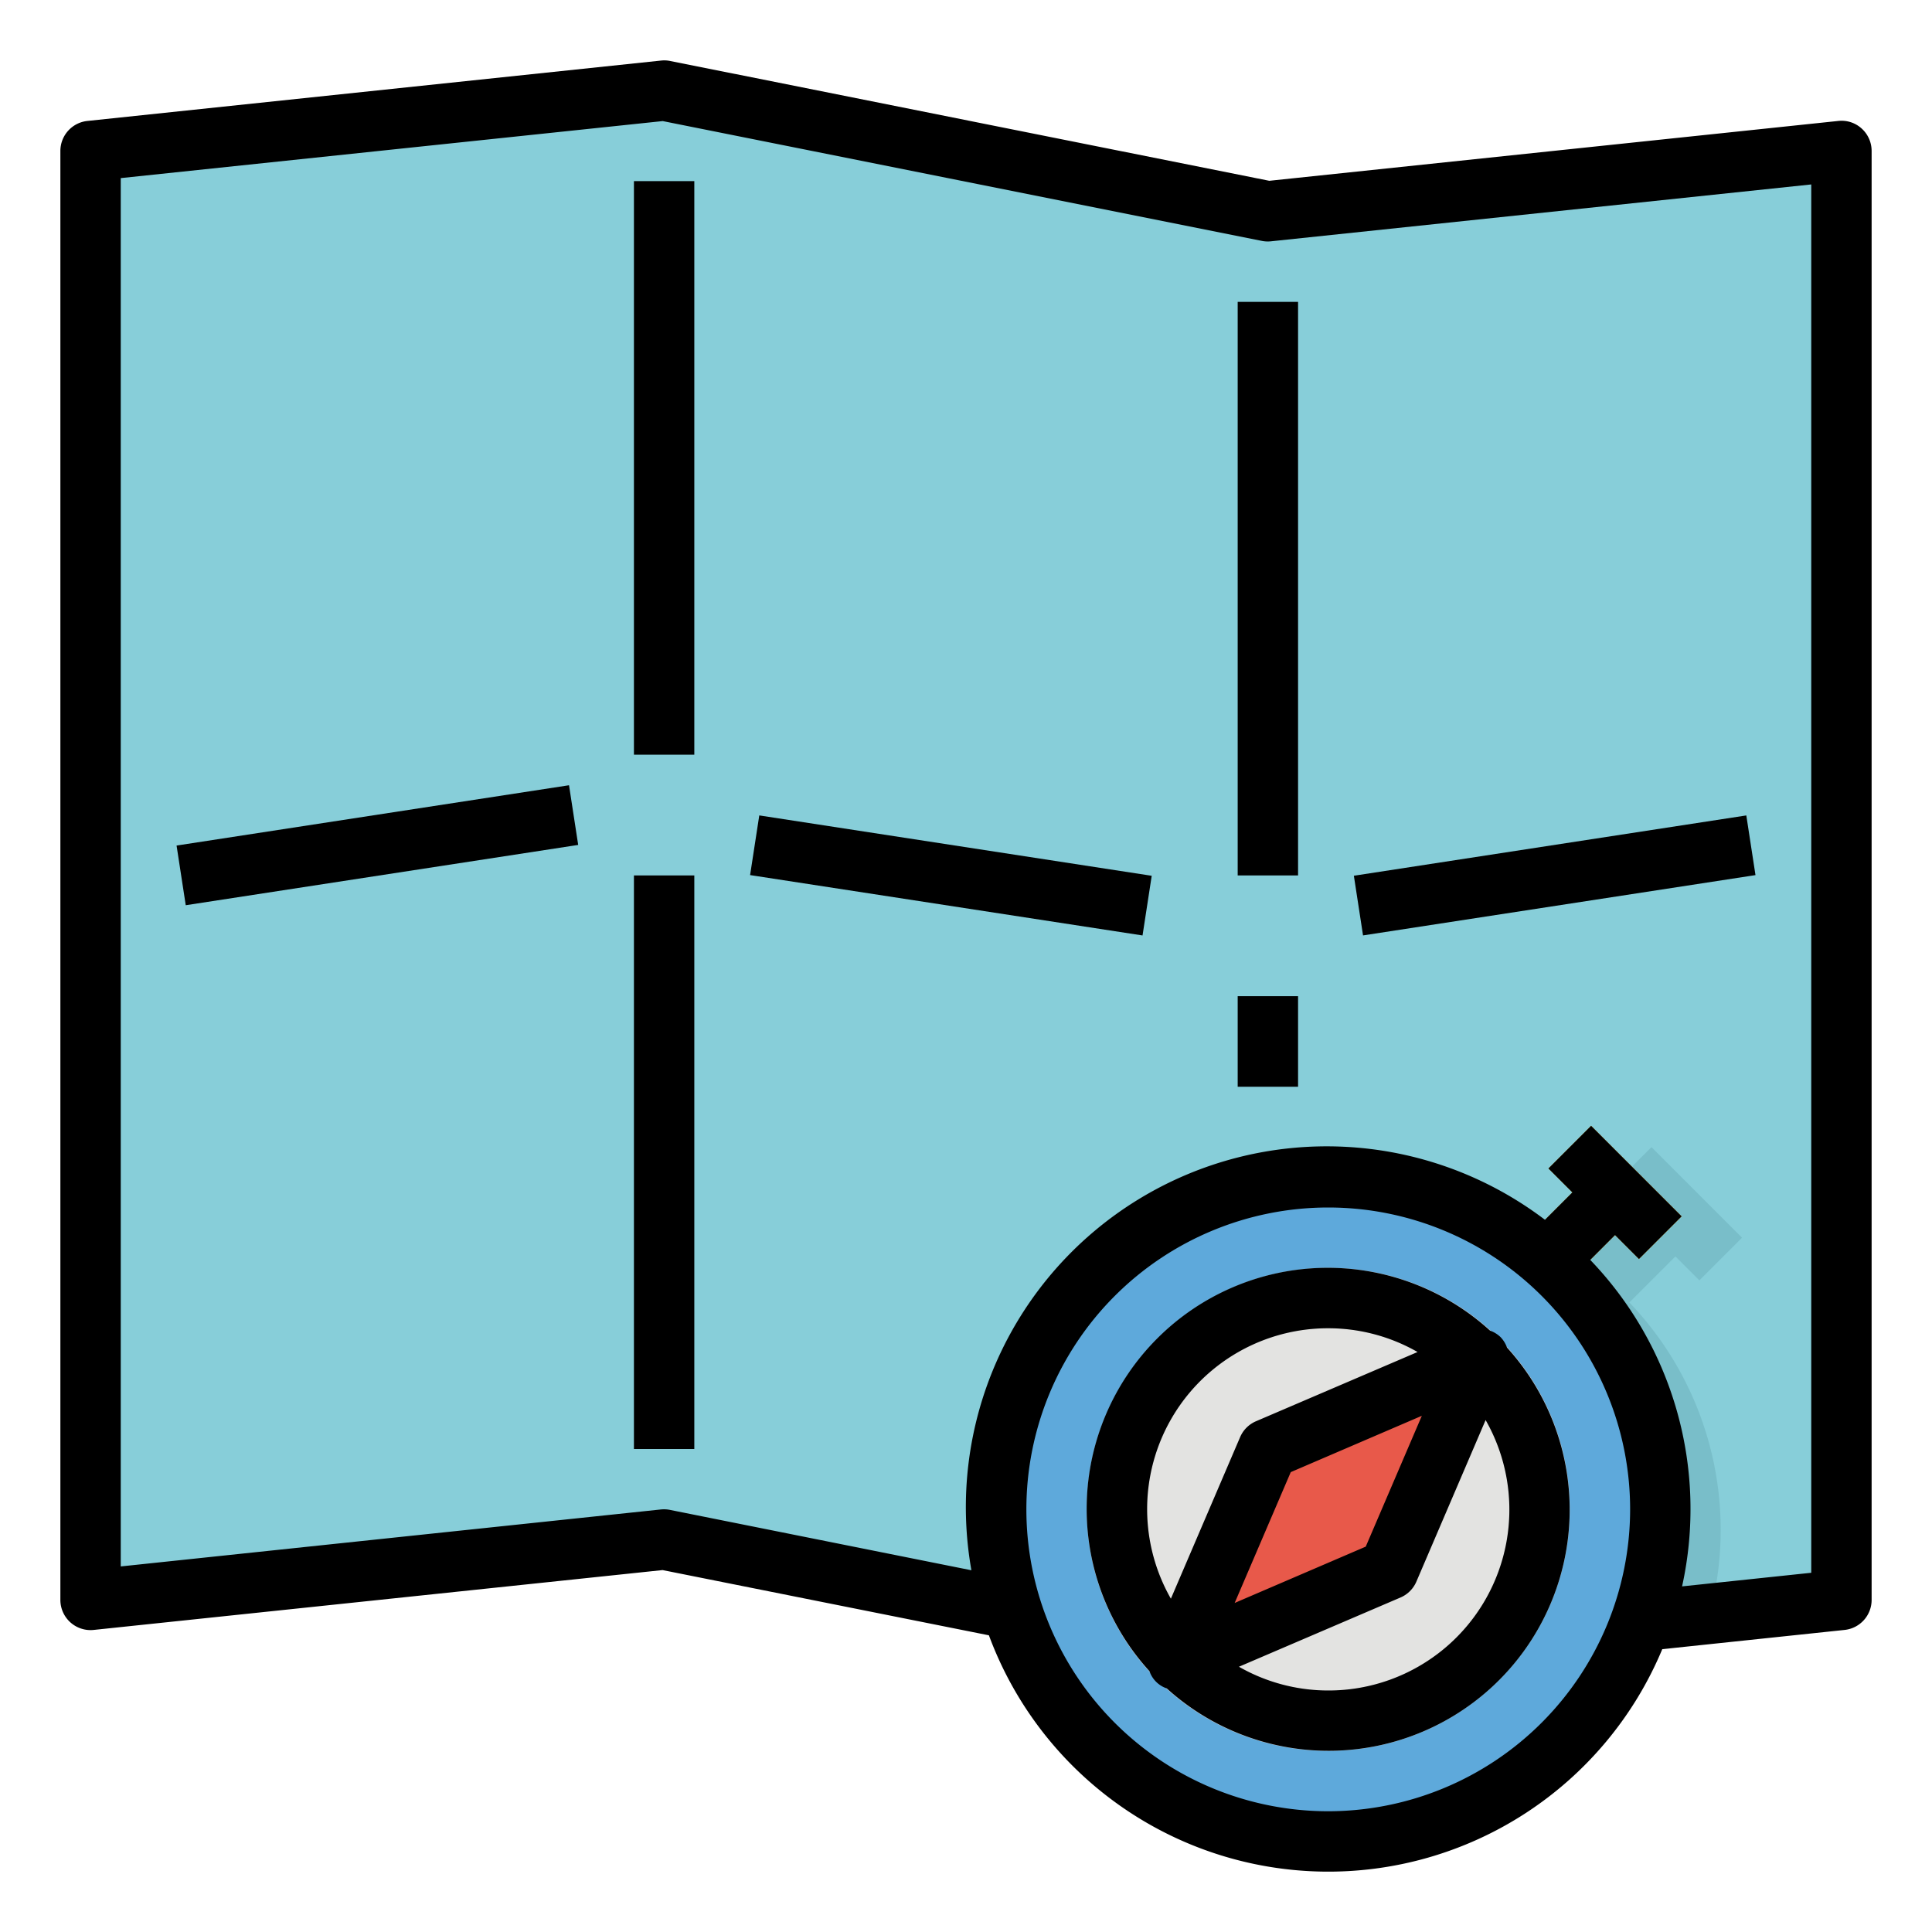 <?xml version="1.0"?>
<svg xmlns="http://www.w3.org/2000/svg" viewBox="0 0 64 64" width="512" height="512"><g id="filled_outline" data-name="filled outline"><polygon points="61 53 42 55 22 51 3 53 3 5 22 3 42 7 61 5 61 53" style="fill:#87ced9"/><path d="M53.975,43.146,55.5,41.621l.793.793L57.707,41l-3-3-1.414,1.414.793.793-1.617,1.617a10.979,10.979,0,0,0-17.05,11.86L42,55l14.639-1.541a10.89,10.89,0,0,0-2.664-10.313Z" style="fill:#79bec9"/><polygon points="55.707 40.293 52.707 37.293 51.293 38.707 52.086 39.5 50.293 41.293 51.707 42.707 53.5 40.914 54.293 41.707 55.707 40.293" style="fill:#fdb62f"/><circle cx="44" cy="50" r="11" style="fill:#5ea9db"/><circle cx="44" cy="50" r="8" style="fill:#d1d1d1"/><circle cx="44" cy="50" r="6" style="fill:#e3e3e1"/><polygon points="42 48 49 45 46 52 39 55 42 48" style="fill:#e8594a"/><path d="M60.9,4.006,42.047,5.989,22.2,2.02a.972.972,0,0,0-.3-.014l-19,2A1,1,0,0,0,2,5V53a1,1,0,0,0,1.1.994l18.849-1.983,10.81,2.161a11.988,11.988,0,0,0,22.306.459l6.036-.637A1,1,0,0,0,62,53V5a1,1,0,0,0-.331-.743A.985.985,0,0,0,60.9,4.006ZM44,60A10,10,0,1,1,54,50,10.011,10.011,0,0,1,44,60Zm16-7.9-4.279.451a11.912,11.912,0,0,0-3.042-10.815l.821-.822.793.793,1.414-1.414-3-3-1.414,1.414.793.793-.907.907a11.955,11.955,0,0,0-19,11.61l-9.987-2a1,1,0,0,0-.3-.014L4,51.89V5.9L21.953,4.011,41.8,7.98a1.007,1.007,0,0,0,.3.014L60,6.11Z"/><rect x="21" y="29" width="2" height="19"/><rect x="21" y="6" width="2" height="19"/><rect x="41" y="33" width="2" height="3"/><rect x="41" y="10" width="2" height="19"/><rect x="5.924" y="27" width="13.153" height="2" transform="translate(-4.107 2.223) rotate(-8.736)"/><rect x="44.924" y="28" width="13.153" height="2" transform="translate(-3.807 8.158) rotate(-8.736)"/><rect x="30.5" y="22.424" width="2" height="13.153" transform="translate(-1.953 55.724) rotate(-81.254)"/><path d="M49.707,44.293a.979.979,0,0,0-.348-.215A7.986,7.986,0,0,0,38.078,55.36a.917.917,0,0,0,.573.571,7.986,7.986,0,0,0,11.271-11.29A.979.979,0,0,0,49.707,44.293ZM44,44a5.959,5.959,0,0,1,2.959.787l-5.353,2.294a1,1,0,0,0-.525.525l-2.294,5.353A5.991,5.991,0,0,1,44,44Zm3.1,2.9-1.858,4.334L40.9,53.1l1.858-4.334ZM44,56a5.959,5.959,0,0,1-2.959-.787l5.353-2.294a1,1,0,0,0,.525-.525l2.294-5.353A5.991,5.991,0,0,1,44,56Z"/></g></svg>
